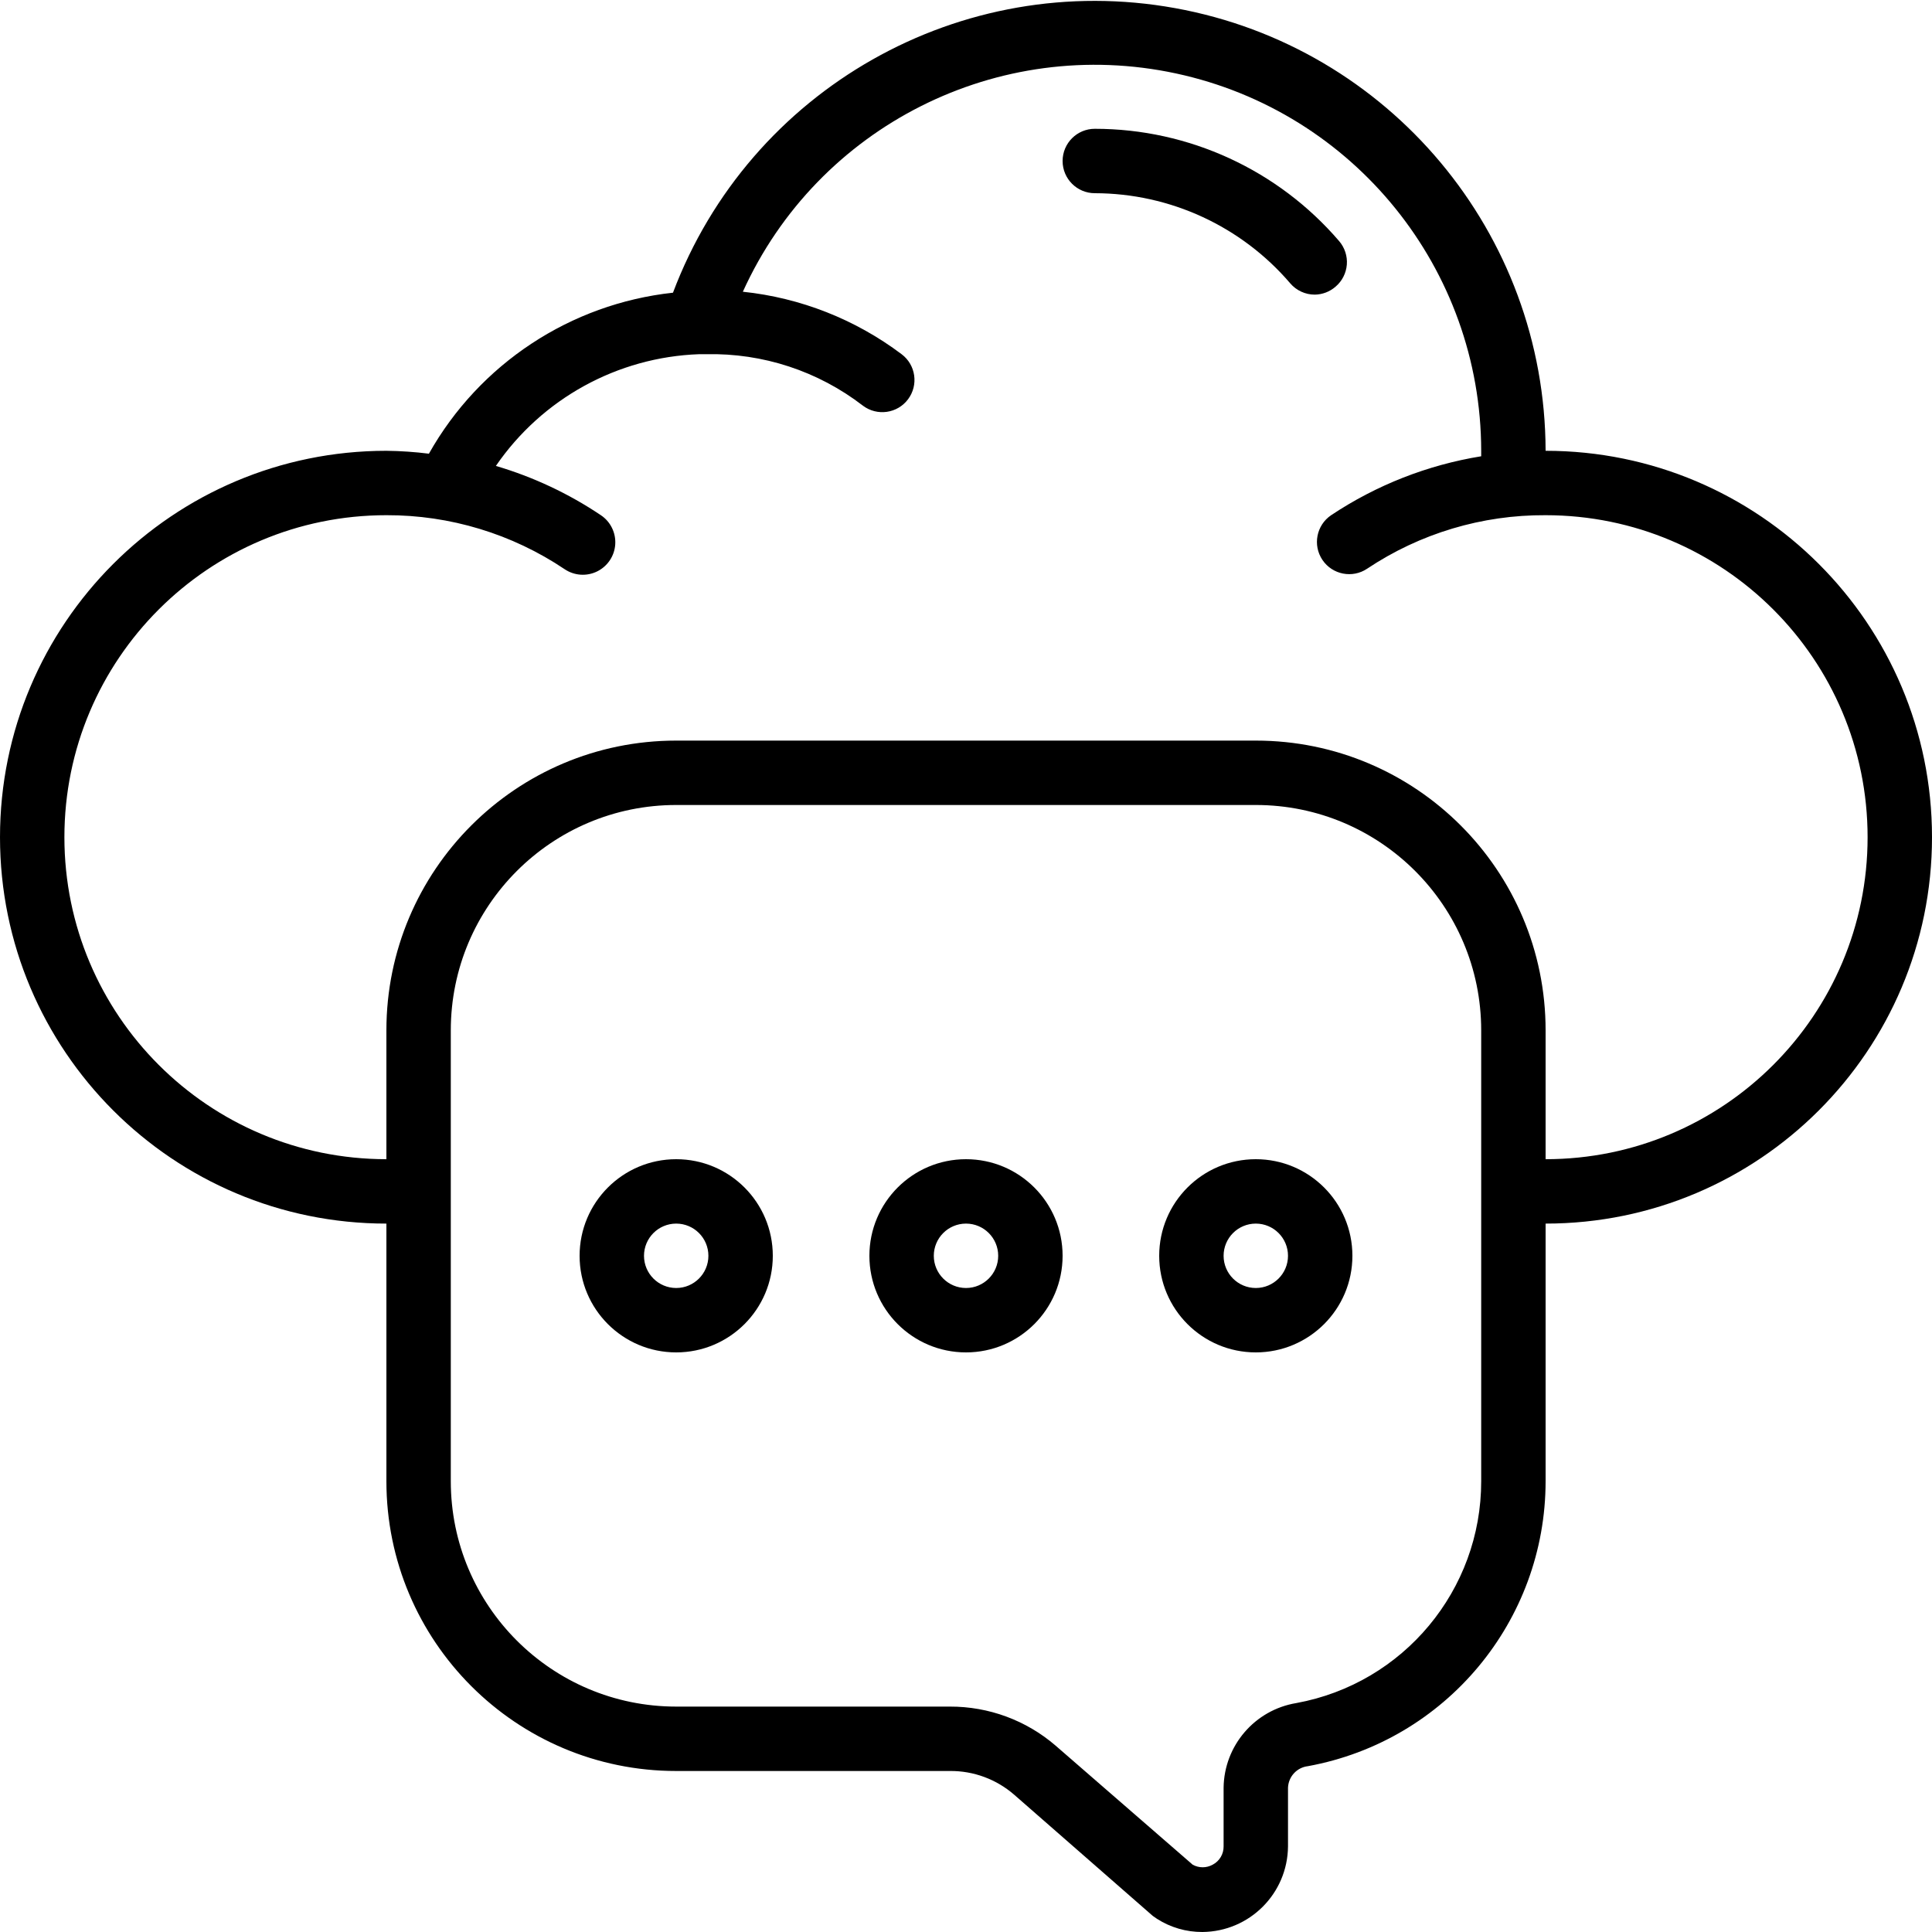 <svg height="512" viewBox="0 0 60 60" width="512" xmlns="http://www.w3.org/2000/svg"><g id="Page-1" fill="none" fill-rule="evenodd"><g id="001---Cloud-Message" fill="rgb(0,0,0)" fill-rule="nonzero"><path id="Shape" d="m41.59 7.49c-1.9-2.215-4.672-3.49-7.59-3.49-.552 0-1 .448-1 1s.448 1 1 1c2.335.003 4.552 1.026 6.07 2.8.19.222.468.35.76.35.24-.003.47-.091.65-.25.202-.172.326-.418.347-.682.021-.264-.065-.526-.237-.728z"/><path id="Shape" d="m48 14c-.014-6.758-4.854-12.542-11.504-13.747s-13.212 2.513-15.596 8.837c-3.185.346-6.008 2.208-7.58 5-.438-.055-.879-.085-1.32-.09-6.627 0-12 5.373-12 12s5.373 12 12 12v8c0 4.971 4.029 9 9 9h8.5c.735-.007 1.446.257 2 .74l4.3 3.76.13.09c.421.27.91.412 1.41.41 1.465-.011 2.649-1.195 2.66-2.66v-1.82c.013-.346.276-.631.62-.67 4.274-.782 7.379-4.505 7.38-8.85v-8c6.627 0 12-5.373 12-12s-5.373-12-12-12zm-2 32c.002 3.382-2.414 6.281-5.74 6.89-1.291.213-2.244 1.321-2.26 2.63v1.82c.004.239-.128.46-.34.57-.193.107-.427.107-.62 0l-4.26-3.7c-.912-.785-2.077-1.214-3.28-1.21h-8.5c-3.866 0-7-3.134-7-7v-14c0-3.866 3.134-7 7-7h18c3.866 0 7 3.134 7 7zm2-10v-4c0-4.971-4.029-9-9-9h-18c-4.971 0-9 4.029-9 9v4c-5.523 0-10-4.477-10-10s4.477-10 10-10c1.973-.006 3.903.579 5.54 1.68.3.2.684.225 1.007.065.323-.16.537-.48.56-.84.023-.36-.147-.705-.447-.905-1.002-.673-2.102-1.189-3.26-1.53 1.434-2.091 3.776-3.379 6.31-3.47h.22c1.759-.039 3.477.525 4.87 1.6.442.331 1.069.242 1.4-.2.331-.442.242-1.069-.2-1.4-1.437-1.082-3.141-1.753-4.93-1.94 2.332-5.145 7.935-7.967 13.457-6.778s9.466 6.069 9.473 11.718v.17c-1.666.27-3.255.894-4.66 1.83-.458.309-.579.932-.27 1.39s.932.579 1.39.27c1.639-1.094 3.569-1.672 5.54-1.66 5.523 0 10 4.477 10 10s-4.477 10-10 10z"/><path id="Shape" d="m30 36c-1.657 0-3 1.343-3 3s1.343 3 3 3 3-1.343 3-3-1.343-3-3-3zm0 4c-.552 0-1-.448-1-1s.448-1 1-1 1 .448 1 1-.448 1-1 1z"/><path id="Shape" d="m21 36c-1.657 0-3 1.343-3 3s1.343 3 3 3 3-1.343 3-3-1.343-3-3-3zm0 4c-.552 0-1-.448-1-1s.448-1 1-1 1 .448 1 1-.448 1-1 1z"/><path id="Shape" d="m39 36c-1.657 0-3 1.343-3 3s1.343 3 3 3 3-1.343 3-3-1.343-3-3-3zm0 4c-.552 0-1-.448-1-1s.448-1 1-1 1 .448 1 1-.448 1-1 1z"/></g></g></svg>